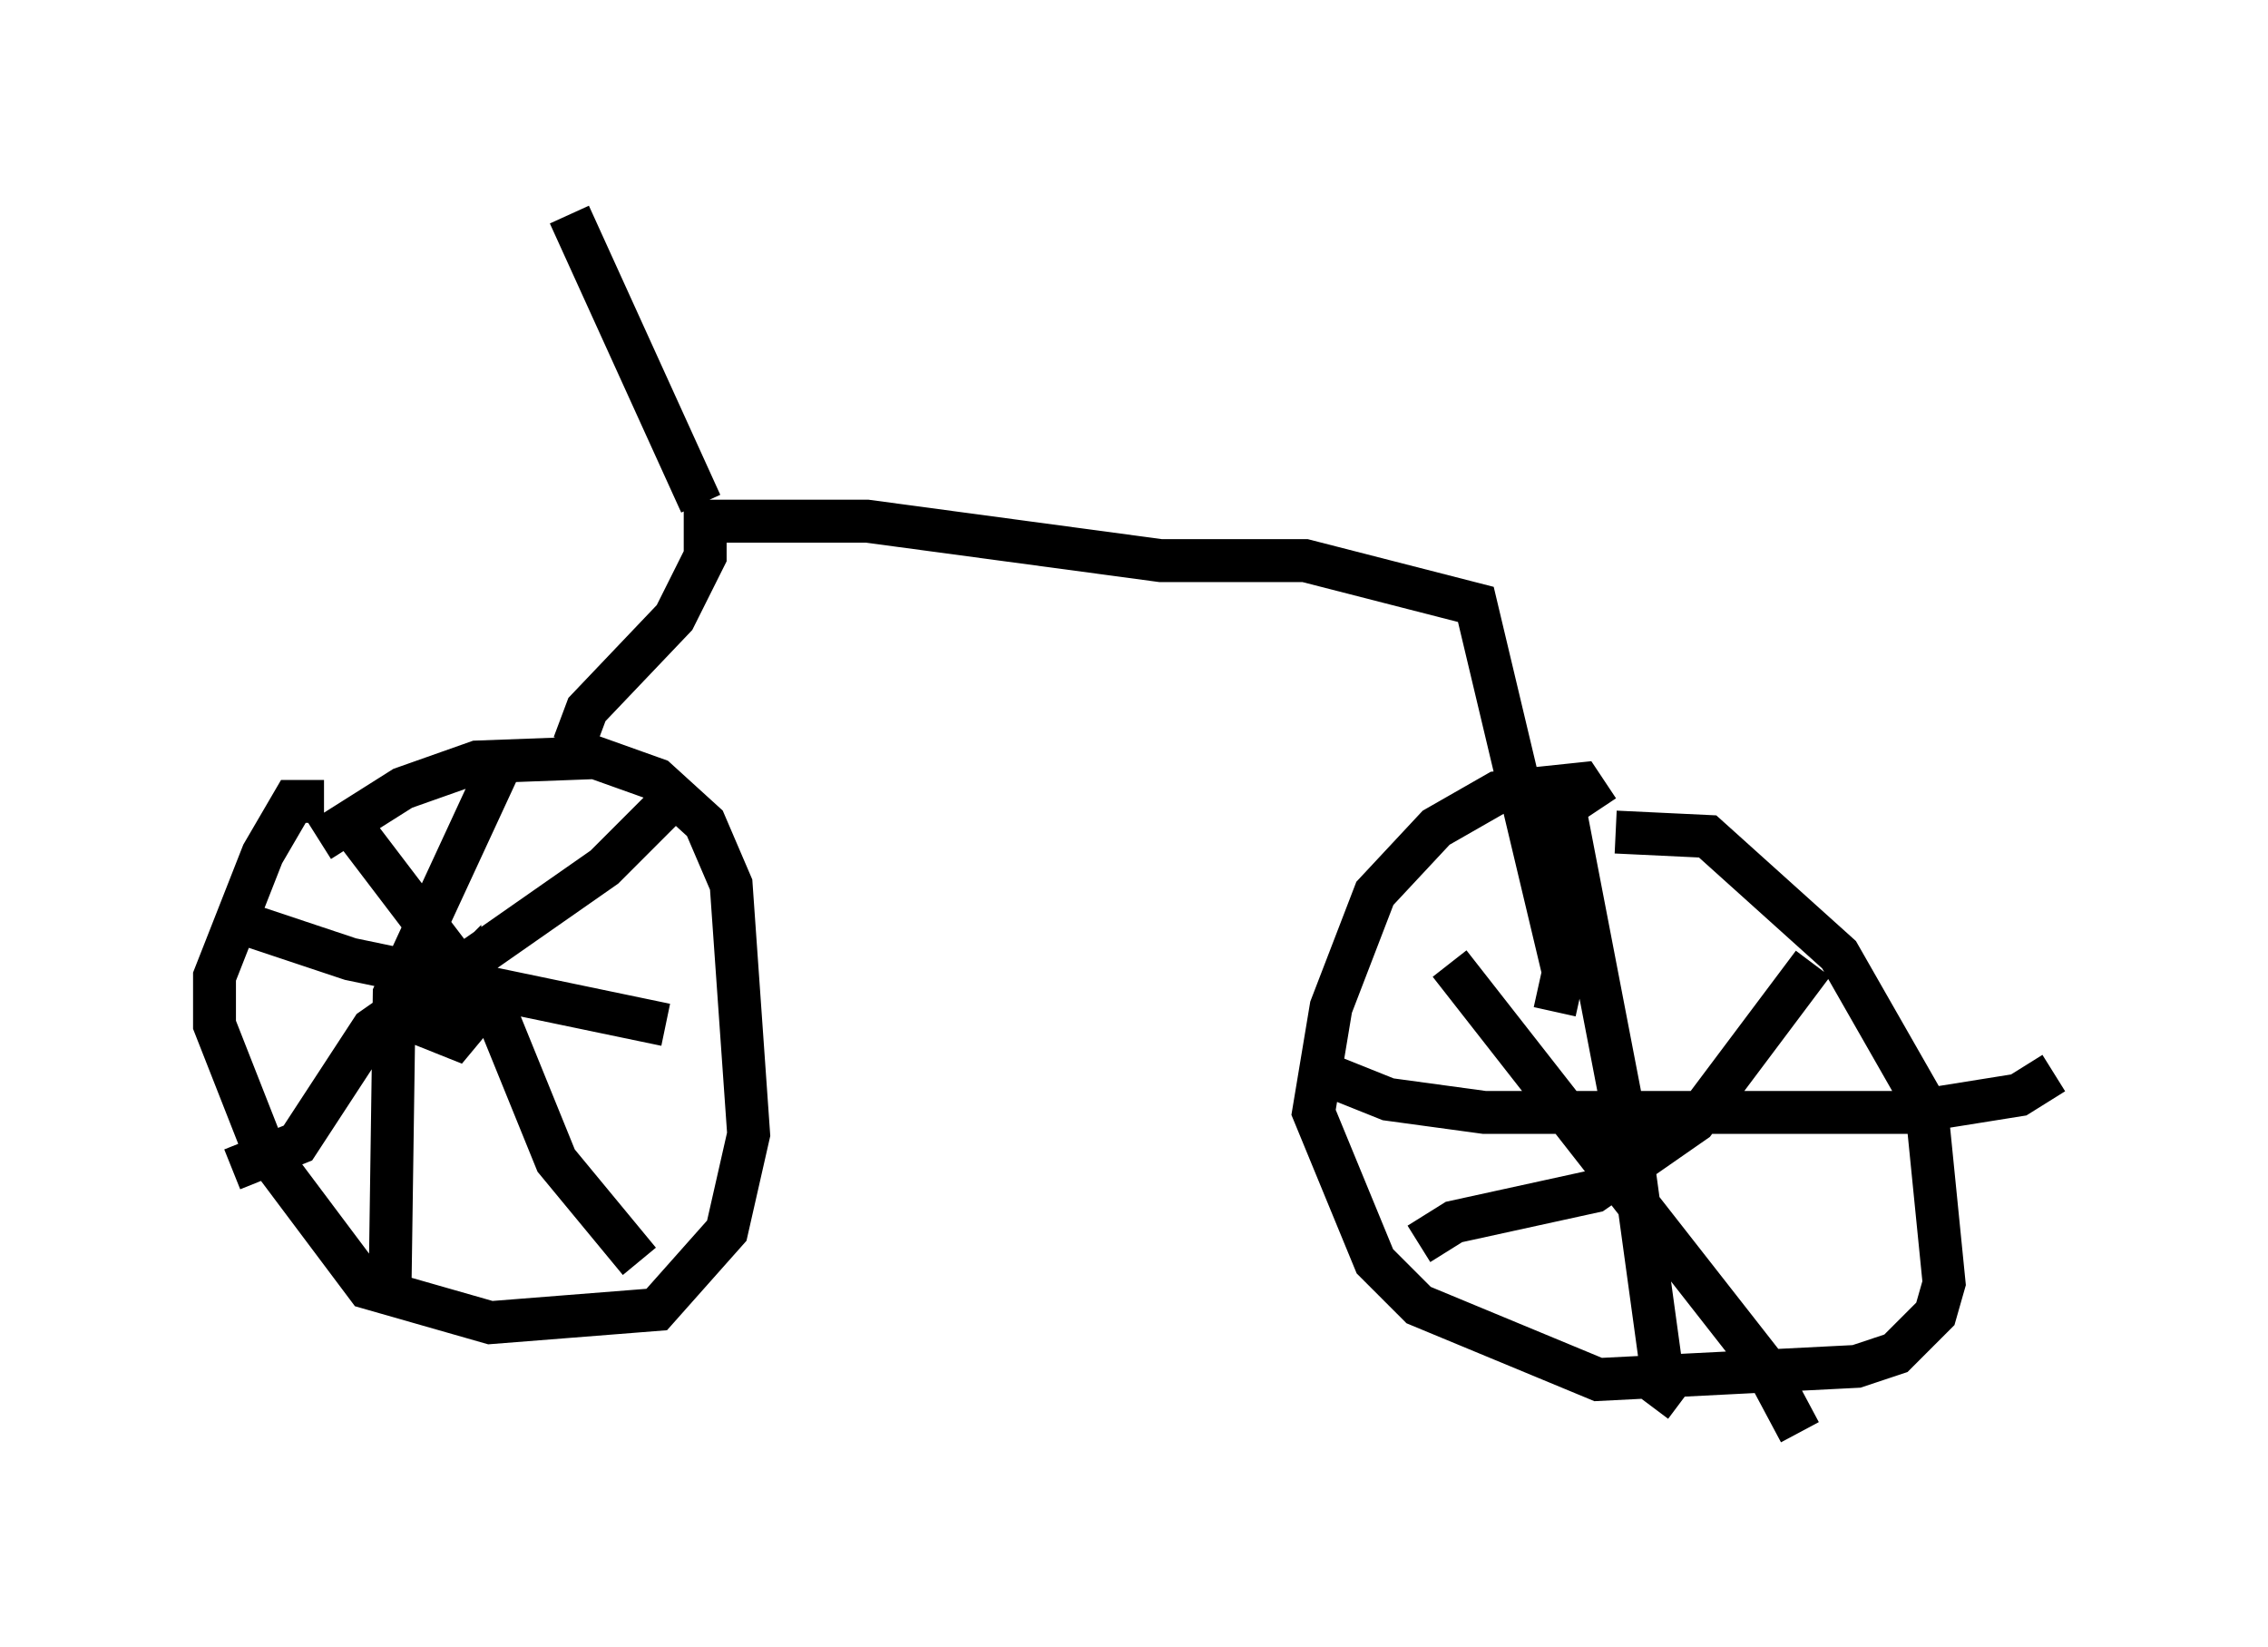 <?xml version="1.0" encoding="utf-8" ?>
<svg baseProfile="full" height="38.379" version="1.1" width="52.875" xmlns="http://www.w3.org/2000/svg" xmlns:ev="http://www.w3.org/2001/xml-events" xmlns:xlink="http://www.w3.org/1999/xlink"><defs /><rect fill="white" height="38.379" width="52.875" x="0" y="0" /><path d="M37.157, 20.108 m0.51, -0.715 l2.144, 0.102 3.063, 2.756 l2.042, 3.573 0.408, 4.083 l-0.204, 0.715 -0.919, 0.919 l-0.919, 0.306 -6.023, 0.306 l-4.185, -1.735 -1.021, -1.021 l-1.429, -3.471 0.408, -2.45 l1.021, -2.654 1.429, -1.531 l1.429, -0.817 1.94, -0.204 l0.408, 0.613 m-29.809, 0.715 l1.94, -1.225 1.735, -0.613 l2.756, -0.102 1.429, 0.51 l1.123, 1.021 0.613, 1.429 l0.408, 5.819 -0.51, 2.246 l-1.633, 1.838 -3.879, 0.306 l-2.858, -0.817 -2.45, -3.267 l-1.123, -2.858 0.0, -1.123 l1.123, -2.858 0.715, -1.225 l0.715, 0.0 m3.573, 4.9 l-0.51, 0.613 -0.51, -0.204 l0.0, -0.613 0.613, -0.613 l0.0, 0.919 m-2.654, -4.594 l3.573, 4.696 1.327, 3.267 l1.94, 2.348 m0.715, -10.719 l-1.531, 1.531 -5.41, 3.777 l-1.735, 2.654 -1.531, 0.613 m0.306, -5.717 l2.45, 0.817 7.35, 1.531 m-3.777, -6.227 l-2.552, 5.513 -0.102, 7.146 m21.744, -5.308 l1.531, 0.613 2.246, 0.306 l9.902, 0.0 2.552, -0.408 l0.817, -0.51 m-11.433, -6.329 l1.633, 8.473 0.715, 5.206 l-0.306, 0.408 m-5.41, -3.777 l0.817, -0.51 3.267, -0.715 l2.348, -1.633 2.756, -3.675 m-8.473, 0.0 l7.35, 9.392 0.817, 1.531 m-5.717, -9.8 l0.204, -0.919 -2.042, -8.575 l-3.981, -1.021 -3.369, 0.0 l-6.84, -0.919 -3.777, 0.0 l0.0, 0.817 -0.715, 1.429 l-2.042, 2.144 -0.306, 0.817 m2.96, -5.615 l-3.063, -6.738 " fill="none" stroke="black" stroke-width="1" /></svg>